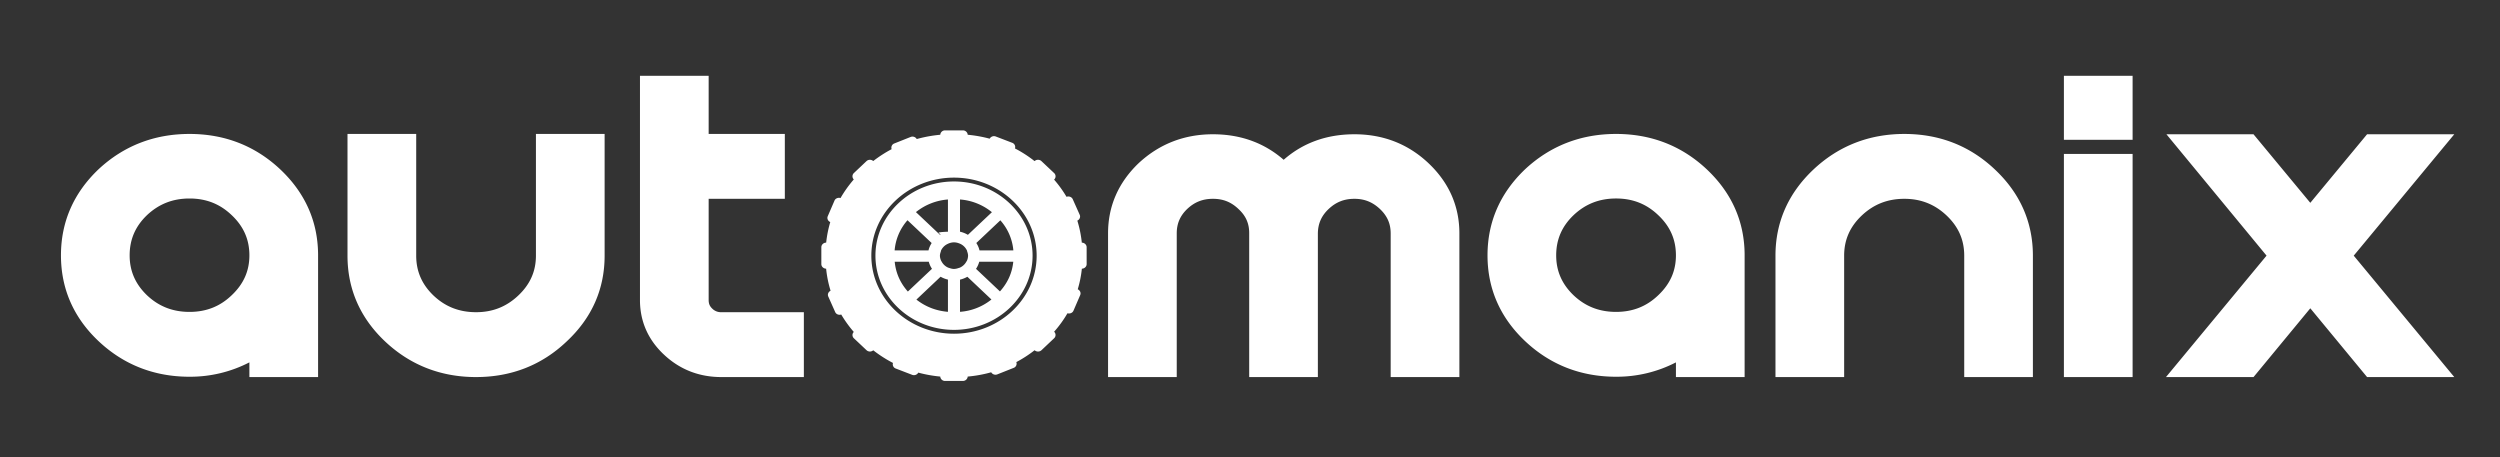 <svg xmlns="http://www.w3.org/2000/svg" width="164" height="30">
    <rect width="100%" height="100%" fill="#333333" stroke="none"/>
    <path fill-rule="evenodd" fill="#FFF" d="M161.001 24.735h-5.721l-3.724-4.511-3.724 4.511h-5.743l6.597-7.965-6.568-7.962h5.712l3.726 4.497 3.724-4.497h5.721l-6.596 7.963 6.596 7.964zM135.392 10.1h4.507v14.635h-4.507V10.1zm0-5.126h4.507V9.17h-4.507V4.974zm-6.539 11.797c0-1.036-.379-1.898-1.158-2.635-.779-.736-1.686-1.094-2.769-1.094-1.098 0-2.011.358-2.792 1.094-.779.737-1.158 1.599-1.158 2.635v7.964h-4.505v-7.964c0-2.186.834-4.085 2.48-5.641 1.648-1.554 3.659-2.343 5.975-2.343 2.319 0 4.323.791 5.957 2.348 1.641 1.551 2.475 3.45 2.475 5.636v7.964h-4.505v-7.964zm-18.912 7.001a8.46 8.46 0 0 1-3.926.942c-2.318 0-4.329-.788-5.975-2.342-1.631-1.543-2.459-3.433-2.459-5.621 0-2.183.826-4.081 2.454-5.636 1.656-1.548 3.665-2.328 5.98-2.328 2.298 0 4.292.774 5.924 2.298 1.648 1.54 2.49 3.422 2.508 5.594v8.056h-4.506v-.963zm-1.158-9.656c-.771-.738-1.675-1.095-2.768-1.095-1.1 0-2.013.36-2.79 1.095-.764.731-1.139 1.594-1.139 2.635 0 1.027.375 1.885 1.144 2.622.772.729 1.683 1.087 2.785 1.087 1.094 0 1.997-.357 2.76-1.087.788-.743 1.166-1.598 1.166-2.622 0-1.037-.378-1.898-1.158-2.635zm-17.555 1.192c0-.635-.224-1.143-.705-1.599-.482-.453-1.014-.667-1.671-.667-.674 0-1.21.213-1.692.667-.473.447-.697.954-.708 1.596v9.43h-4.505v-9.447c0-.631-.221-1.13-.695-1.569-.486-.468-1.015-.677-1.682-.677-.671 0-1.21.213-1.691.668-.464.446-.685.957-.685 1.598v9.427h-4.506v-9.427c0-1.781.674-3.326 2.001-4.599 1.36-1.266 2.998-1.901 4.881-1.901 1.806 0 3.362.562 4.638 1.674 1.268-1.114 2.826-1.674 4.644-1.674 1.889 0 3.522.638 4.854 1.895 1.347 1.272 2.029 2.822 2.029 4.605v9.427h-4.507v-9.427zM70.7 18.976c.15.07.225.234.162.38l-.443 1.027c-.064.147-.234.213-.394.168a7.53 7.53 0 0 1-.875 1.211.291.291 0 0 1 0 .428l-.829.784a.336.336 0 0 1-.451.002c-.38.297-.781.555-1.199.778a.292.292 0 0 1-.169.376l-1.083.431a.327.327 0 0 1-.397-.139 8.55 8.55 0 0 1-1.54.281.311.311 0 0 1-.313.286l-1.174.001a.31.31 0 0 1-.314-.287 8.702 8.702 0 0 1-1.441-.259.325.325 0 0 1-.397.147l-1.087-.418a.291.291 0 0 1-.176-.363 8.542 8.542 0 0 1-1.296-.831.329.329 0 0 1-.439-.005l-.831-.784a.286.286 0 0 1-.005-.414 7.994 7.994 0 0 1-.825-1.143c-.156.05-.33-.014-.395-.161l-.454-1.02c-.065-.146.006-.307.151-.38a7.413 7.413 0 0 1-.292-1.446c-.173-.004-.314-.136-.314-.3v-1.108c0-.165.143-.3.317-.302.049-.464.14-.913.268-1.348-.153-.068-.229-.234-.164-.384l.442-1.025c.062-.146.238-.214.396-.167.244-.425.535-.833.87-1.221a.29.29 0 0 1 .005-.418l.829-.784a.331.331 0 0 1 .441-.005 8.43 8.43 0 0 1 1.207-.779.293.293 0 0 1 .17-.372l1.081-.43a.326.326 0 0 1 .397.138 8.82 8.82 0 0 1 1.542-.281.311.311 0 0 1 .314-.287h1.174c.168 0 .303.13.313.287a8.67 8.67 0 0 1 1.44.258.325.325 0 0 1 .396-.146l1.088.417c.154.06.225.221.176.369.449.233.879.51 1.286.831a.332.332 0 0 1 .45 0l.832.784a.288.288 0 0 1 0 .427l-.001.003c.312.358.582.736.814 1.127.161-.058.343.009.41.16l.456 1.022c.066.146-.008.312-.156.382.143.464.242.946.294 1.443.173.003.316.136.316.3l.001 1.109c0 .164-.141.296-.314.3a7.175 7.175 0 0 1-.27 1.35zm-8.118-7.324c-2.988 0-5.422 2.296-5.422 5.119s2.434 5.12 5.422 5.12c2.99 0 5.422-2.297 5.422-5.12s-2.432-5.119-5.422-5.119zm0 9.987c-2.842 0-5.153-2.183-5.153-4.868 0-2.684 2.311-4.867 5.153-4.867 2.842 0 5.155 2.183 5.155 4.867 0 2.685-2.313 4.868-5.155 4.868zm-.397-1.183v-2.114a1.806 1.806 0 0 1-.482-.189l-1.587 1.5c.602.47 1.286.736 2.069.803zm-2.629-1.33 1.582-1.493a1.523 1.523 0 0 1-.21-.462h-2.235c.073.736.357 1.383.863 1.955zm-.868-2.701h2.222c.04-.172.114-.333.207-.482l-1.585-1.496a3.404 3.404 0 0 0-.844 1.978zm3.497-3.339a3.813 3.813 0 0 0-2.1.828l1.582 1.494c.157-.096-.567-.165.518-.208v-2.114zm.397 2.812a.956.956 0 0 0-.397.094.894.894 0 0 0-.449.433c-.011.027-.011.057-.021.083-.027.085-.056.17-.056.263 0 .109.029.211.066.307.014.033.033.062.052.093a.883.883 0 0 0 .408.379c.038.017.076.027.115.039.09.029.183.054.282.054a.92.92 0 0 0 .278-.053c.041-.013.078-.021.116-.037a.896.896 0 0 0 .413-.382c.018-.029.037-.057.052-.089a.868.868 0 0 0 .065-.311.833.833 0 0 0-.057-.267c-.008-.025-.008-.054-.021-.079a.896.896 0 0 0-.521-.464.949.949 0 0 0-.325-.063zm.394-2.812v2.113c.187.042.361.112.518.206l1.575-1.485a3.75 3.75 0 0 0-2.093-.834zm2.646 1.366-1.576 1.488c.096.148.169.311.209.485h2.221a3.407 3.407 0 0 0-.854-1.973zm.849 2.719h-2.233a1.569 1.569 0 0 1-.211.465l1.57 1.482c.512-.574.8-1.217.874-1.947zm-1.433 2.476-1.579-1.492a1.787 1.787 0 0 1-.483.189v2.112a3.726 3.726 0 0 0 2.062-.809zm-21.499 3.6c-1.033-.975-1.557-2.176-1.557-3.567V4.974h4.506v3.813h4.997v4.255h-4.997v6.638c0 .242.068.405.233.562a.795.795 0 0 0 .595.238h5.417v4.255h-5.417c-1.461 0-2.733-.5-3.777-1.488zm-12.308 1.488c-2.319 0-4.329-.788-5.976-2.343-1.631-1.541-2.459-3.433-2.459-5.621V8.787h4.507v7.984c0 1.028.373 1.886 1.142 2.622.773.73 1.684 1.087 2.786 1.087 1.083 0 1.988-.357 2.768-1.094.779-.736 1.158-1.591 1.158-2.615V8.787h4.506v7.984c0 2.192-.836 4.086-2.488 5.626-1.621 1.548-3.625 2.338-5.944 2.338zm-14.871-.964a8.469 8.469 0 0 1-3.928.943c-2.317 0-4.328-.788-5.974-2.342-1.631-1.541-2.459-3.432-2.459-5.621 0-2.185.826-4.082 2.454-5.636 1.656-1.548 3.665-2.328 5.979-2.328 2.3 0 4.292.774 5.925 2.298 1.647 1.54 2.491 3.422 2.509 5.594v8.056H16.36v-.964zm-1.158-9.655c-.771-.738-1.676-1.095-2.77-1.095-1.097 0-2.011.36-2.792 1.095-.761.731-1.135 1.594-1.135 2.635 0 1.027.374 1.885 1.142 2.622.774.729 1.687 1.087 2.785 1.087 1.096 0 1.999-.357 2.761-1.087.788-.743 1.167-1.598 1.167-2.622 0-1.037-.379-1.898-1.158-2.635z"/>
</svg>
